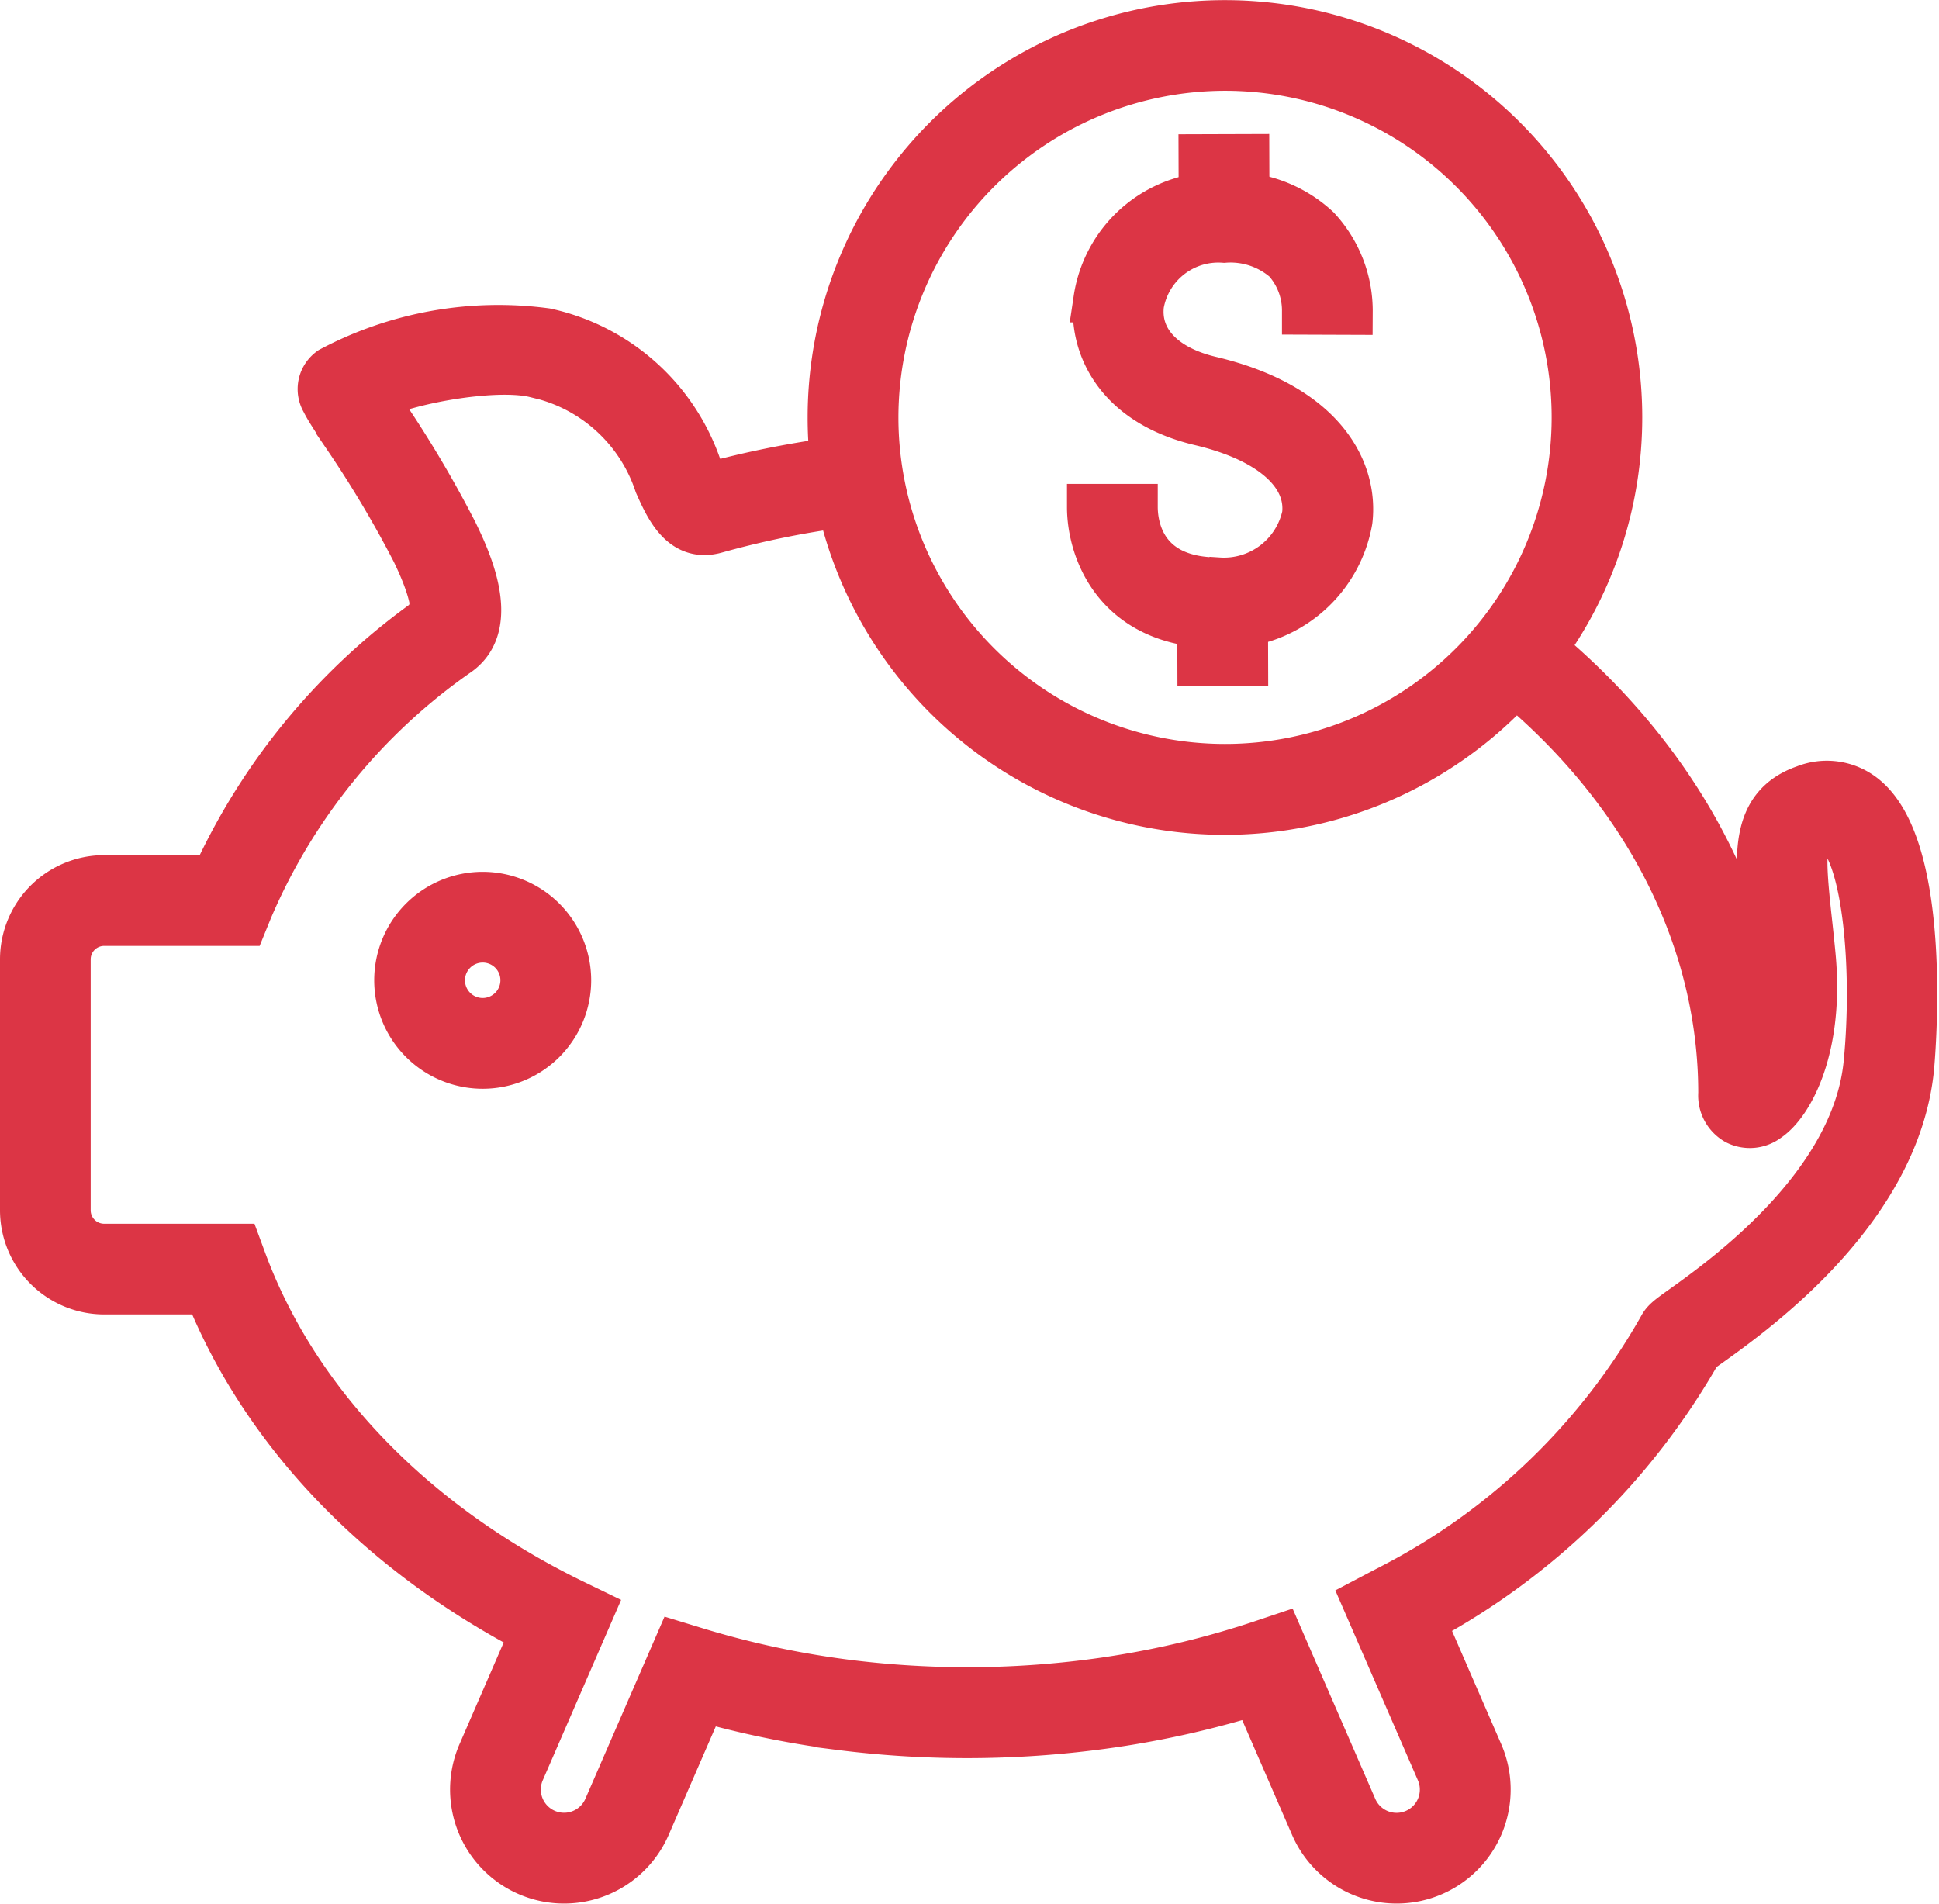 <svg xmlns="http://www.w3.org/2000/svg" width="83.827" height="82.313" viewBox="0 0 83.827 82.313"><defs><style>.a{fill:#dc3545;stroke:#dc3545;stroke-width:2px;}</style></defs><g transform="translate(-0.5 -0.311)"><g transform="translate(1.5 1.311)"><path class="a" d="M81.073,34.758a2.56,2.56,0,0,0-2.538-.377c-2.306.8-2.061,3.033-1.751,5.855.055.5.111,1.015.164,1.579a10,10,0,0,1-.218,3.461c-.65-6.337-3.991-12.3-9.488-16.9A17.041,17.041,0,1,0,36.416,18.355a17.158,17.158,0,0,0,.1,1.87,41.439,41.439,0,0,0-5.41,1.1,8.991,8.991,0,0,1-.426-.875,9,9,0,0,0-6.577-5.817A15.449,15.449,0,0,0,14.8,16.3a1.018,1.018,0,0,0-.294,1.345c.05.1.122.234.228.407.173.283.428.673.724,1.125a47.751,47.751,0,0,1,2.967,4.987c1.1,2.271.77,2.808.765,2.811a27.921,27.921,0,0,0-9.42,11.307H5a3.509,3.509,0,0,0-3.5,3.5V52.635A3.509,3.509,0,0,0,5,56.14H9.474c2.442,6.069,7.4,11.257,14.086,14.735l-2.277,5.241a3.928,3.928,0,0,0,7.206,3.131l2.384-5.487A41.274,41.274,0,0,0,36.1,74.874q.348.051.7.1a43.59,43.59,0,0,0,11.741-.1L49,74.805a41.016,41.016,0,0,0,5.767-1.337l2.511,5.779a3.928,3.928,0,1,0,7.206-3.131l-2.488-5.727A30.1,30.1,0,0,0,73.947,58.735c.1-.078.281-.206.443-.321,2.007-1.436,8.113-5.808,8.725-11.926C83.124,46.394,84.018,37.08,81.073,34.758ZM53.461,3.235a15.12,15.12,0,1,1-15.12,15.12A15.137,15.137,0,0,1,53.461,3.235ZM81.2,46.3c-.525,5.251-6.1,9.241-7.93,10.552-.616.44-.8.573-.94.831A28.252,28.252,0,0,1,60.722,68.891c-.079.043-.159.084-.239.125l-.177.091-.79.416,3.2,7.36a2,2,0,0,1-3.677,1.6l-3.209-7.387-.836.28A38.923,38.923,0,0,1,48.7,72.9l-.432.066a41.637,41.637,0,0,1-11.217.091q-.334-.043-.666-.092a39.253,39.253,0,0,1-5.773-1.292l-.821-.251L26.724,78.48a2,2,0,1,1-3.676-1.6l3.005-6.917-.826-.4c-6.885-3.369-11.925-8.6-14.191-14.717l-.232-.628H5a1.582,1.582,0,0,1-1.58-1.58V41.788A1.582,1.582,0,0,1,5,40.207h6.052l.244-.6a25.813,25.813,0,0,1,9.014-11.069c1.752-1.258.367-4.129-.154-5.21a49.283,49.283,0,0,0-3.09-5.205c-.139-.213-.286-.437-.417-.639,1.913-.827,5.431-1.366,6.991-.979a7.135,7.135,0,0,1,5.282,4.733c.452,1.014,1.072,2.4,2.518,2a39.478,39.478,0,0,1,5.393-1.11,17.036,17.036,0,0,0,29.187,7.737c5.357,4.494,8.5,10.348,8.864,16.505.024.4.035.809.035,1.213a1.3,1.3,0,0,0,.652,1.223,1.27,1.27,0,0,0,1.343-.118c.986-.654,2.317-3.071,1.946-7.048-.054-.579-.114-1.127-.167-1.609-.329-3-.259-3.574.472-3.828a.661.661,0,0,1,.714.072C81.169,37.284,81.6,42.273,81.2,46.3Z" transform="translate(-1.5 -1.311)"/><path class="a" d="M122.888,275.535a3.69,3.69,0,1,0,3.69,3.69A3.695,3.695,0,0,0,122.888,275.535Zm0,5.456a1.766,1.766,0,1,1,1.766-1.766A1.768,1.768,0,0,1,122.888,280.991Z" transform="translate(-103.02 -237.843)"/></g><g transform="translate(47.628 7.107)"><path class="a" d="M342.647,73.965c-4.384,0-5.554-3.209-5.554-5.1h1.924c0,.746.262,3.18,3.63,3.18a3.587,3.587,0,0,0,3.741-2.829c.208-1.786-1.486-3.282-4.531-4-3.668-.867-4.708-3.416-4.484-5.335a5.29,5.29,0,0,1,5.514-4.5,5.451,5.451,0,0,1,4.024,1.449,5.224,5.224,0,0,1,1.4,3.589l-1.924-.007a3.252,3.252,0,0,0-.839-2.224,3.624,3.624,0,0,0-2.661-.883,3.4,3.4,0,0,0-3.6,2.8c-.18,1.54.948,2.751,3.015,3.24,4.815,1.139,6.257,3.9,6,6.1A5.465,5.465,0,0,1,342.647,73.965Z" transform="translate(-337.093 -53.74)"/><rect class="a" width="2.594" height="1.924" transform="translate(6.747 0) rotate(89.822)"/><rect class="a" width="2.594" height="1.924" transform="translate(6.688 19.262) rotate(89.822)"/></g></g></svg>